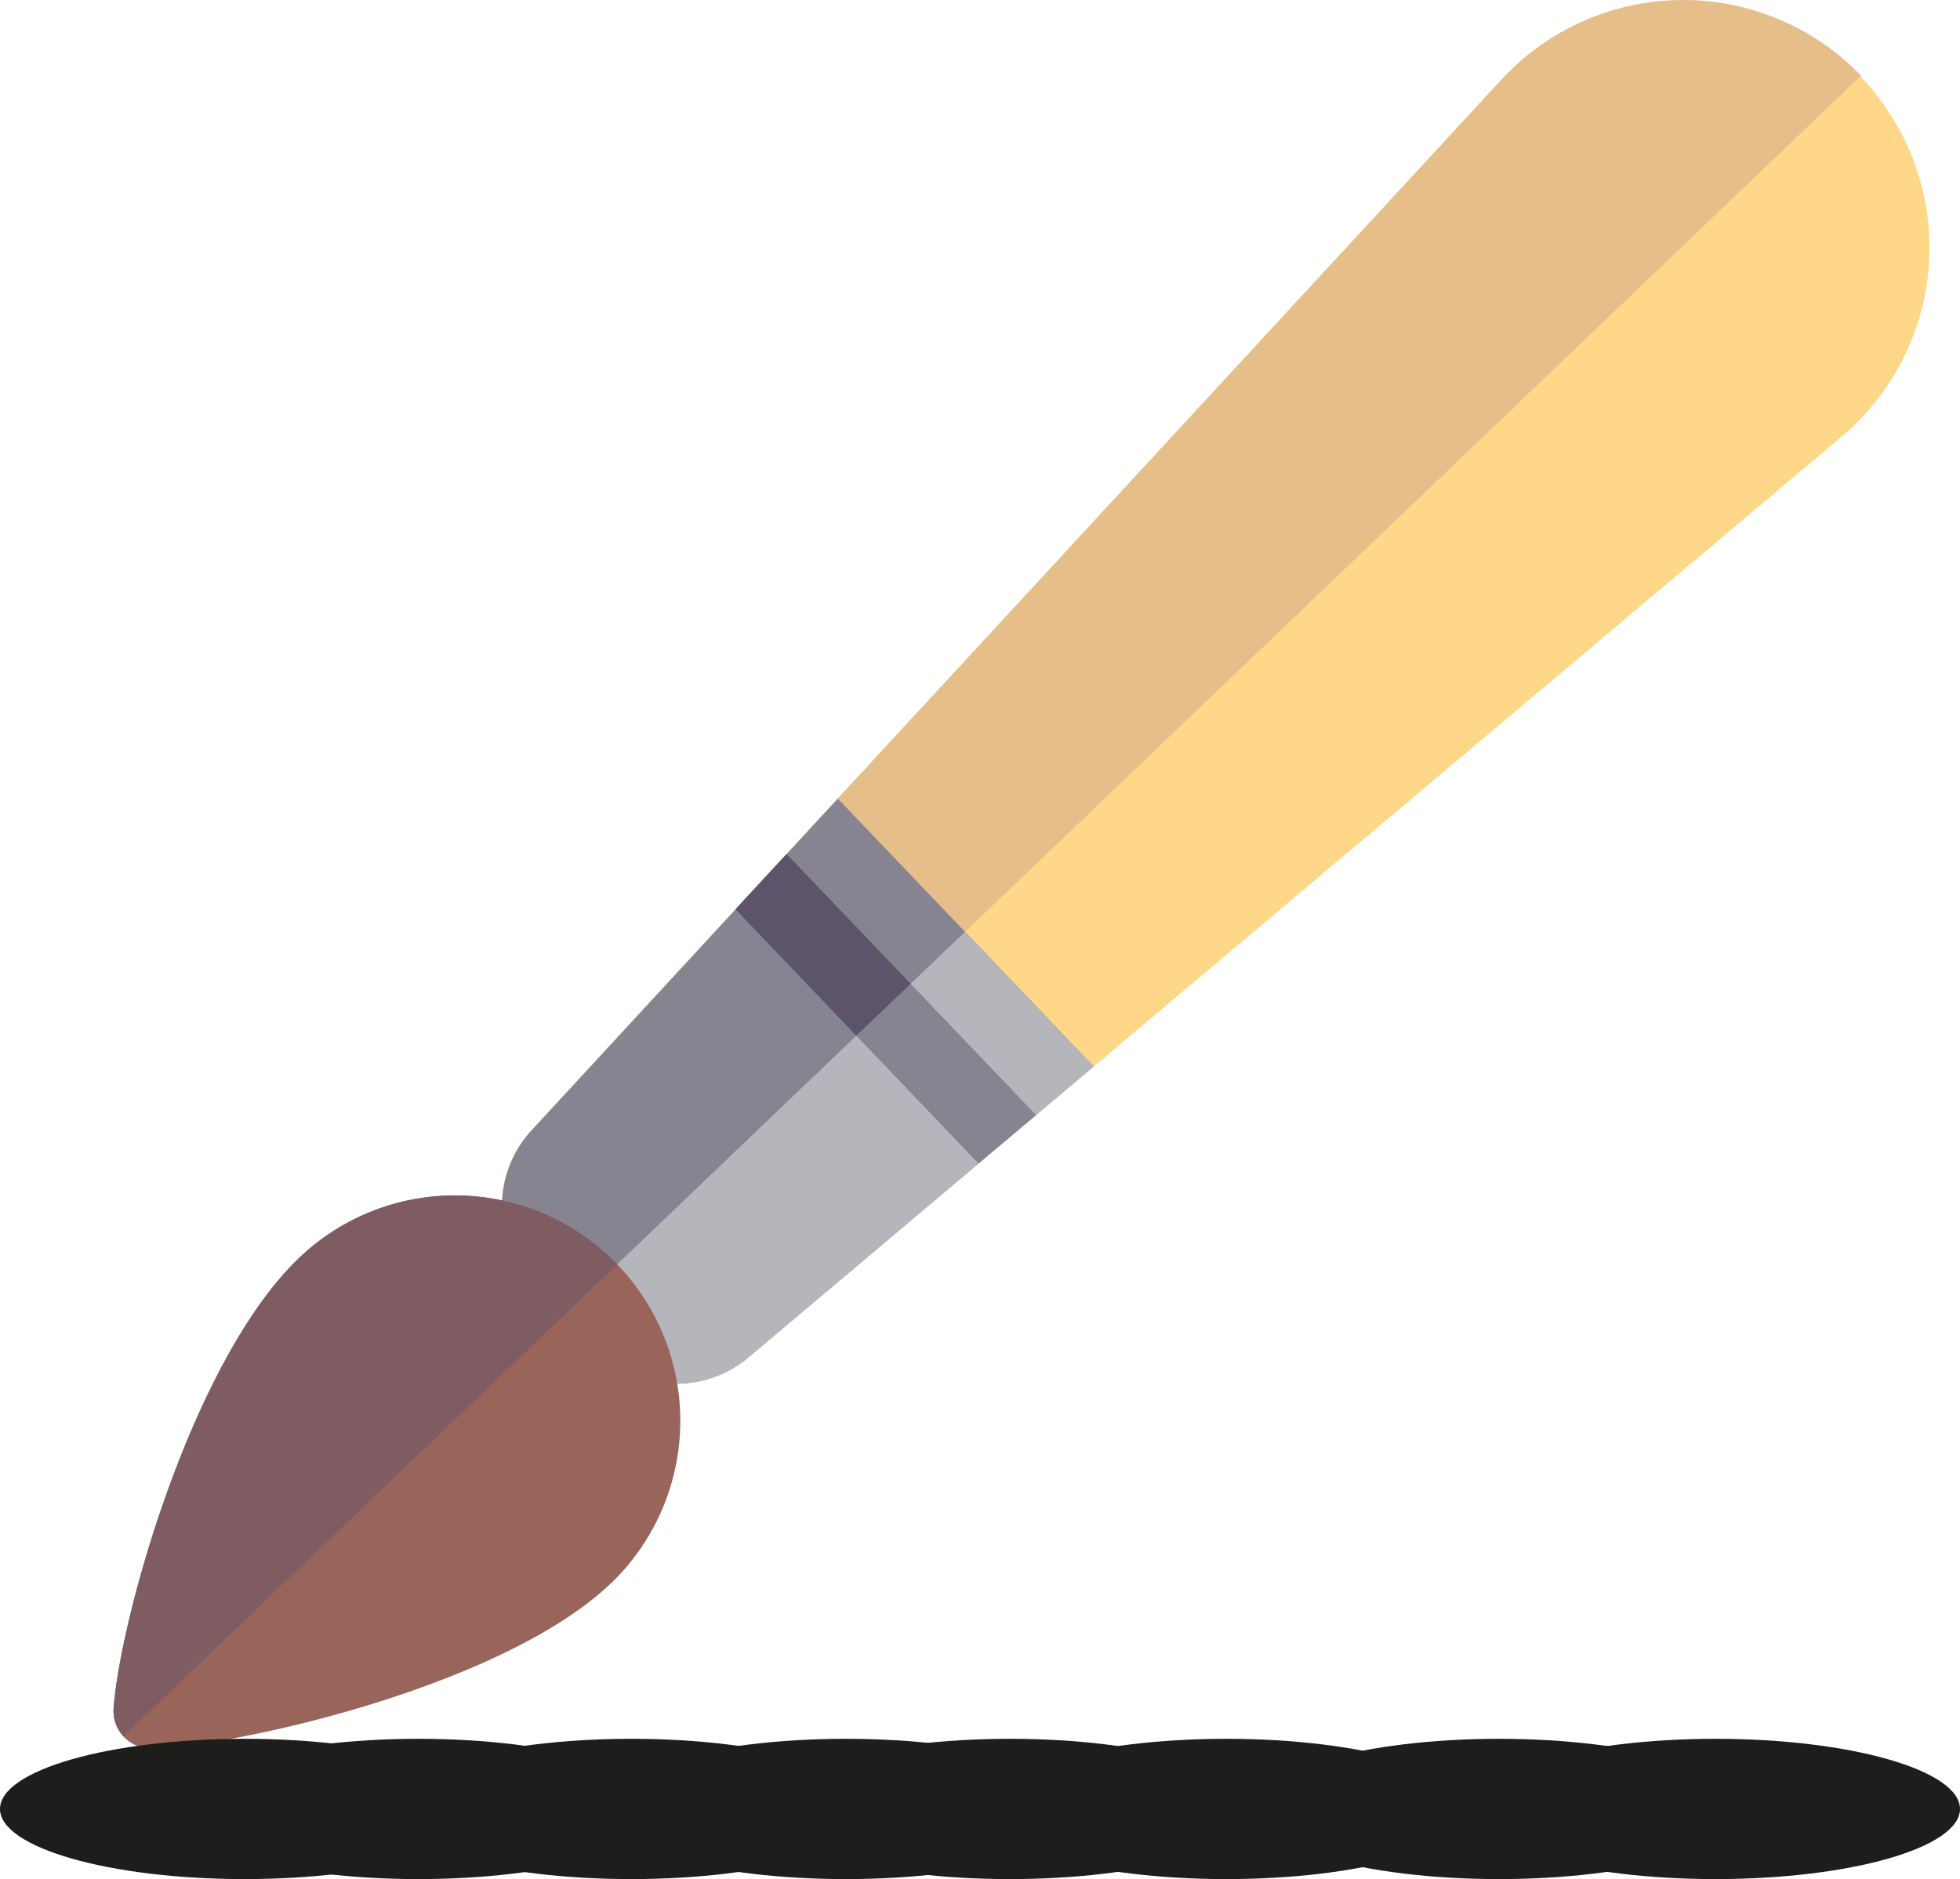<svg id="Layer_1" data-name="Layer 1" xmlns="http://www.w3.org/2000/svg" viewBox="0 0 417.44 400.26"><defs><style>.cls-1{fill:#ffd788;}.cls-2{fill:#e6be8a;}.cls-3{fill:#868491;}.cls-4{fill:#b4b6bc;}.cls-5{fill:#996459;}.cls-6{fill:#7e5c62;}.cls-7{fill:#5c546a;}.cls-8{fill:#1d1d1b;}</style></defs><title>paint_1_1</title><path class="cls-1" d="M215.36,309.36a23.88,23.88,0,0,0,22.56-4.45L471,108.59A52.61,52.61,0,1,0,398.4,32.67L191.72,256.57a23.88,23.88,0,0,0-5.47,22.33Z" transform="translate(-78.56 -15.76)"/><path class="cls-2" d="M474.92,31.87a52.6,52.6,0,0,0-76.52.8L191.72,256.57a23.88,23.88,0,0,0-5.47,22.33L200.65,294Z" transform="translate(-78.56 -15.76)"/><path class="cls-3" d="M237.92,304.91l73.56-62L257,185.89l-65.24,70.68a23.88,23.88,0,0,0-5.47,22.33l29.11,30.46A23.88,23.88,0,0,0,237.92,304.91Z" transform="translate(-78.56 -15.76)"/><path class="cls-4" d="M200.65,294l14.71,15.39a23.88,23.88,0,0,0,22.56-4.45l73.56-62-27.41-28.68Z" transform="translate(-78.56 -15.76)"/><path class="cls-5" d="M208.58,353.1C186,374.65,130.23,387.57,111,388.2a8,8,0,0,1-8.25-8.6c1.43-19.15,16.71-74.1,39.53-95.91a48,48,0,1,1,66.33,69.41Z" transform="translate(-78.56 -15.76)"/><path class="cls-6" d="M210,285.08a48,48,0,0,0-67.71-1.39c-22.82,21.81-38.1,76.76-39.53,95.91a8,8,0,0,0,2.09,6L210,285.08Z" transform="translate(-78.56 -15.76)"/><polygon class="cls-3" points="208.4 247.84 220.66 237.51 167.53 181.91 156.65 193.69 208.4 247.84"/><polygon class="cls-7" points="193.94 209.55 167.53 181.91 156.65 193.69 182.38 220.61 193.94 209.55"/><polygon class="cls-7" points="208.4 247.84 220.66 237.51 220.66 237.51 208.4 247.84"/><ellipse class="cls-8" cx="52.09" cy="385.32" rx="52.09" ry="14.94"/><ellipse class="cls-8" cx="365.35" cy="385.32" rx="52.09" ry="14.94"/><ellipse class="cls-8" cx="319.24" cy="385.32" rx="52.09" ry="14.94"/><ellipse class="cls-8" cx="261.18" cy="385.32" rx="52.09" ry="14.94"/><ellipse class="cls-8" cx="215.06" cy="385.32" rx="52.09" ry="14.94"/><ellipse class="cls-8" cx="180.15" cy="385.32" rx="52.09" ry="14.94"/><ellipse class="cls-8" cx="134.44" cy="385.32" rx="52.09" ry="14.94"/><ellipse class="cls-8" cx="89.09" cy="385.32" rx="52.09" ry="14.94"/></svg>